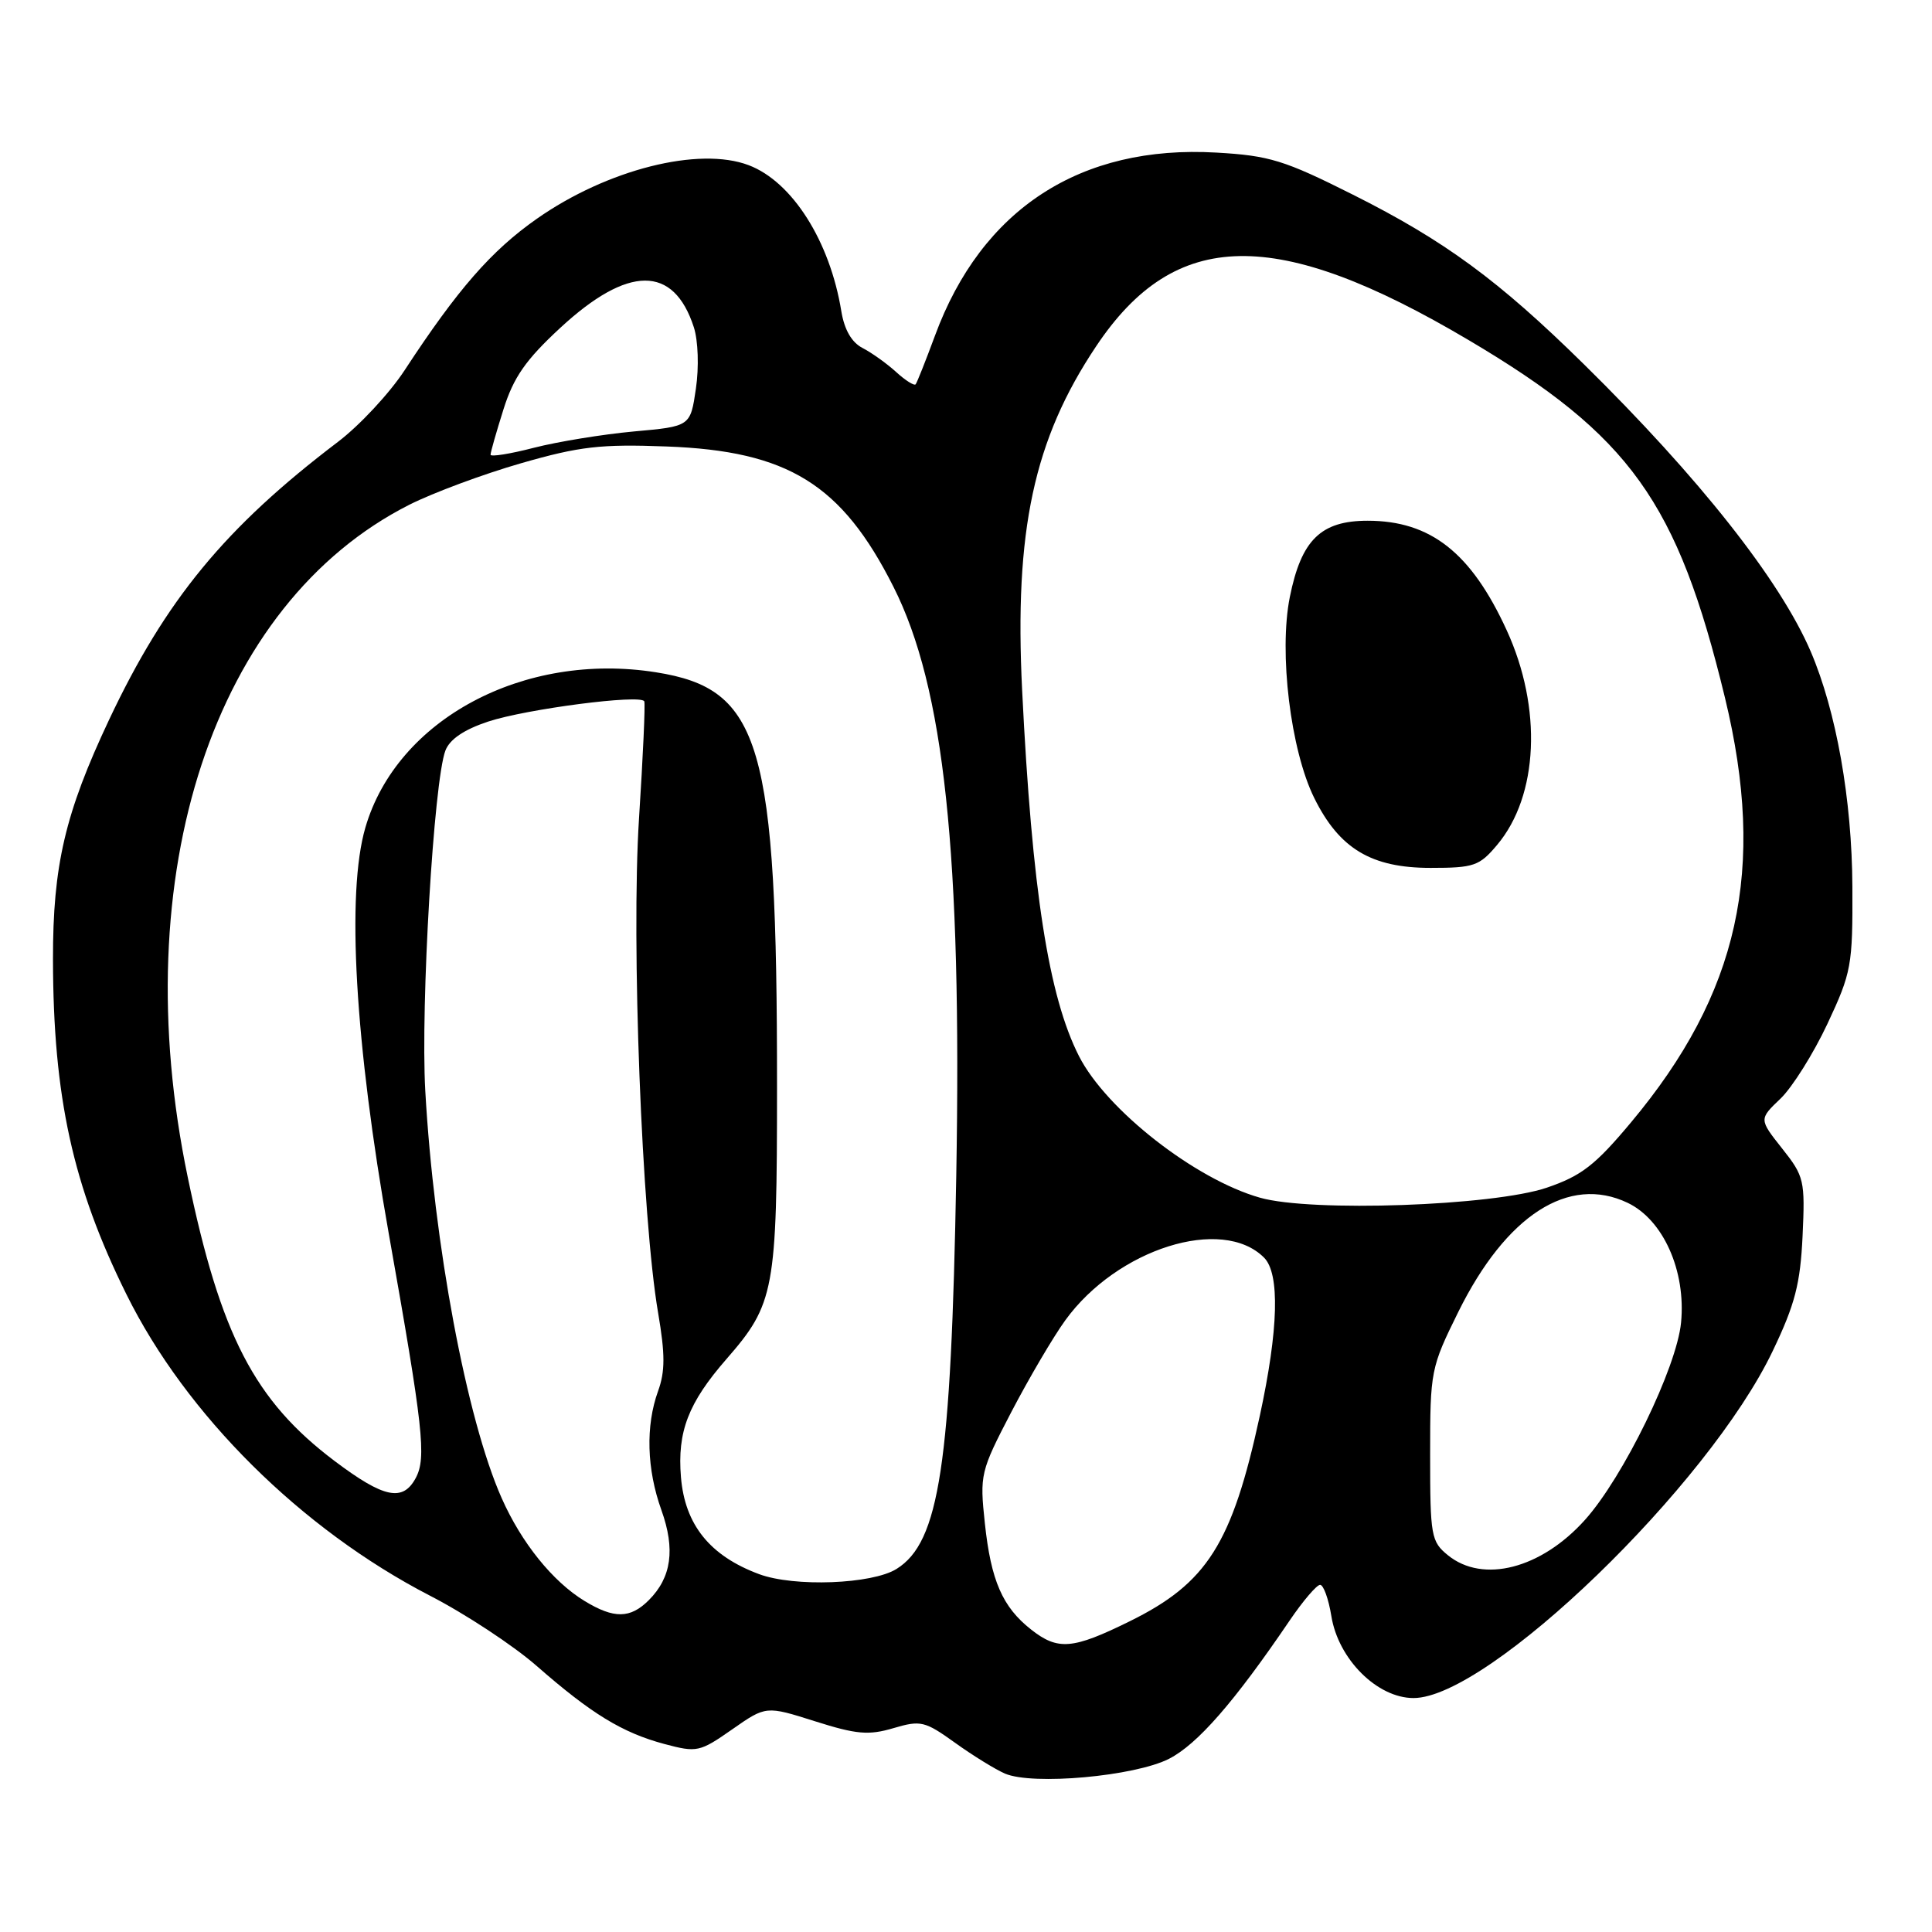 <?xml version="1.0" encoding="UTF-8" standalone="no"?>
<!DOCTYPE svg PUBLIC "-//W3C//DTD SVG 1.1//EN" "http://www.w3.org/Graphics/SVG/1.1/DTD/svg11.dtd" >
<svg xmlns="http://www.w3.org/2000/svg" xmlns:xlink="http://www.w3.org/1999/xlink" version="1.1" viewBox="0 0 256 256">
 <g >
 <path fill="currentColor"
d=" M 154.90 233.05 C 158.66 231.13 163.54 225.55 170.87 214.75 C 172.64 212.14 174.47 210.00 174.92 210.00 C 175.37 210.00 176.04 211.86 176.41 214.13 C 177.32 219.84 182.49 225.00 187.30 225.00 C 197.24 225.00 226.39 196.84 234.90 179.00 C 237.85 172.84 238.55 170.12 238.85 163.78 C 239.19 156.41 239.07 155.87 236.14 152.18 C 233.07 148.30 233.07 148.30 235.93 145.57 C 237.49 144.07 240.29 139.61 242.14 135.67 C 245.33 128.86 245.50 127.95 245.45 117.50 C 245.40 105.97 243.32 94.25 239.93 86.33 C 235.88 76.89 225.14 63.28 209.87 48.26 C 198.58 37.15 191.42 31.89 179.28 25.80 C 170.18 21.23 168.21 20.62 161.20 20.22 C 143.16 19.17 130.07 27.69 123.88 44.50 C 122.66 47.80 121.51 50.69 121.33 50.92 C 121.14 51.15 119.98 50.42 118.75 49.30 C 117.51 48.17 115.51 46.74 114.29 46.11 C 112.85 45.37 111.88 43.69 111.48 41.24 C 109.97 31.96 104.98 24.08 99.21 21.89 C 92.61 19.38 80.44 22.46 71.13 28.99 C 65.10 33.22 60.64 38.33 53.62 49.05 C 51.62 52.11 47.64 56.38 44.78 58.55 C 29.83 69.90 21.96 79.46 14.45 95.38 C 8.62 107.75 7.00 114.68 7.02 127.14 C 7.05 145.34 9.64 157.15 16.75 171.50 C 24.65 187.47 39.91 202.62 56.96 211.43 C 61.66 213.85 68.04 218.05 71.13 220.76 C 78.36 227.09 82.47 229.60 88.04 231.09 C 92.35 232.24 92.71 232.16 97.02 229.15 C 101.50 226.02 101.50 226.02 108.00 228.08 C 113.49 229.82 115.10 229.96 118.38 228.99 C 122.00 227.92 122.54 228.05 126.54 230.92 C 128.90 232.62 131.88 234.45 133.16 235.01 C 136.85 236.59 150.35 235.37 154.90 233.05 Z  M 136.61 215.91 C 132.83 212.93 131.31 209.44 130.50 201.86 C 129.81 195.39 129.90 194.99 134.01 187.09 C 136.34 182.63 139.55 177.16 141.16 174.94 C 148.02 165.47 161.94 161.08 167.49 166.64 C 169.61 168.75 169.41 176.16 166.93 187.61 C 163.25 204.57 159.95 209.78 149.67 214.84 C 142.12 218.56 140.18 218.72 136.61 215.91 Z  M 77.46 212.14 C 73.24 209.57 69.09 204.42 66.47 198.50 C 61.83 188.05 57.49 164.83 56.35 144.50 C 55.72 133.23 57.48 103.49 59.02 99.45 C 59.59 97.96 61.49 96.67 64.69 95.61 C 69.77 93.94 84.93 91.97 85.37 92.93 C 85.52 93.25 85.20 100.25 84.67 108.50 C 83.63 124.81 85.04 161.35 87.21 174.00 C 88.14 179.44 88.14 181.73 87.20 184.32 C 85.53 188.93 85.69 194.67 87.64 200.10 C 89.50 205.29 88.98 209.02 85.97 212.03 C 83.51 214.49 81.35 214.51 77.46 212.14 Z  M 100.58 208.58 C 94.07 206.16 90.75 202.04 90.23 195.73 C 89.73 189.70 91.20 185.88 96.27 180.07 C 102.63 172.77 102.96 171.00 102.96 144.00 C 102.97 98.48 100.87 91.28 86.91 89.08 C 69.41 86.31 52.58 95.31 48.41 109.67 C 45.88 118.36 47.03 138.19 51.52 163.50 C 56.09 189.25 56.52 193.16 55.09 195.84 C 53.38 199.03 50.87 198.51 44.35 193.60 C 33.72 185.59 29.23 176.93 24.88 156.00 C 16.52 115.85 28.34 79.99 54.24 66.88 C 57.40 65.29 64.07 62.81 69.05 61.38 C 76.80 59.15 79.60 58.83 88.32 59.16 C 104.41 59.75 111.53 64.15 118.39 77.76 C 125.12 91.09 127.46 113.10 126.71 155.79 C 126.03 194.11 124.48 204.35 118.80 207.89 C 115.56 209.92 105.23 210.31 100.58 208.58 Z  M 191.86 206.08 C 189.63 204.27 189.50 203.54 189.50 192.78 C 189.50 181.64 189.58 181.23 193.24 173.82 C 199.58 161.01 207.88 155.66 215.67 159.38 C 220.39 161.63 223.41 168.40 222.75 175.24 C 222.18 181.20 215.10 195.74 210.01 201.40 C 204.20 207.87 196.50 209.85 191.86 206.08 Z  M 166.95 158.70 C 158.37 156.27 146.60 147.06 142.98 139.96 C 138.94 132.04 136.75 117.95 135.44 91.50 C 134.39 70.31 136.98 58.24 145.24 45.89 C 155.71 30.20 169.10 29.97 194.58 45.05 C 216.01 57.73 222.27 66.46 228.57 92.47 C 234.07 115.19 230.43 131.62 216.11 148.73 C 211.38 154.39 209.54 155.81 204.97 157.37 C 197.86 159.79 173.75 160.64 166.95 158.70 Z  M 198.38 111.95 C 203.86 105.44 204.38 93.82 199.64 83.50 C 194.93 73.23 189.55 69.00 181.22 69.00 C 175.02 69.00 172.43 71.54 170.91 79.10 C 169.43 86.46 171.01 99.42 174.15 105.75 C 177.47 112.46 181.71 115.00 189.56 115.00 C 195.31 115.00 196.03 114.75 198.38 111.95 Z  M 65.00 60.25 C 65.00 59.93 65.77 57.23 66.71 54.25 C 68.05 49.99 69.66 47.68 74.22 43.46 C 83.22 35.12 89.26 35.09 91.94 43.37 C 92.51 45.15 92.63 48.65 92.21 51.50 C 91.48 56.50 91.48 56.50 83.99 57.17 C 79.87 57.55 73.91 58.52 70.75 59.33 C 67.59 60.15 65.00 60.56 65.00 60.25 Z "/>
</g>
</svg>